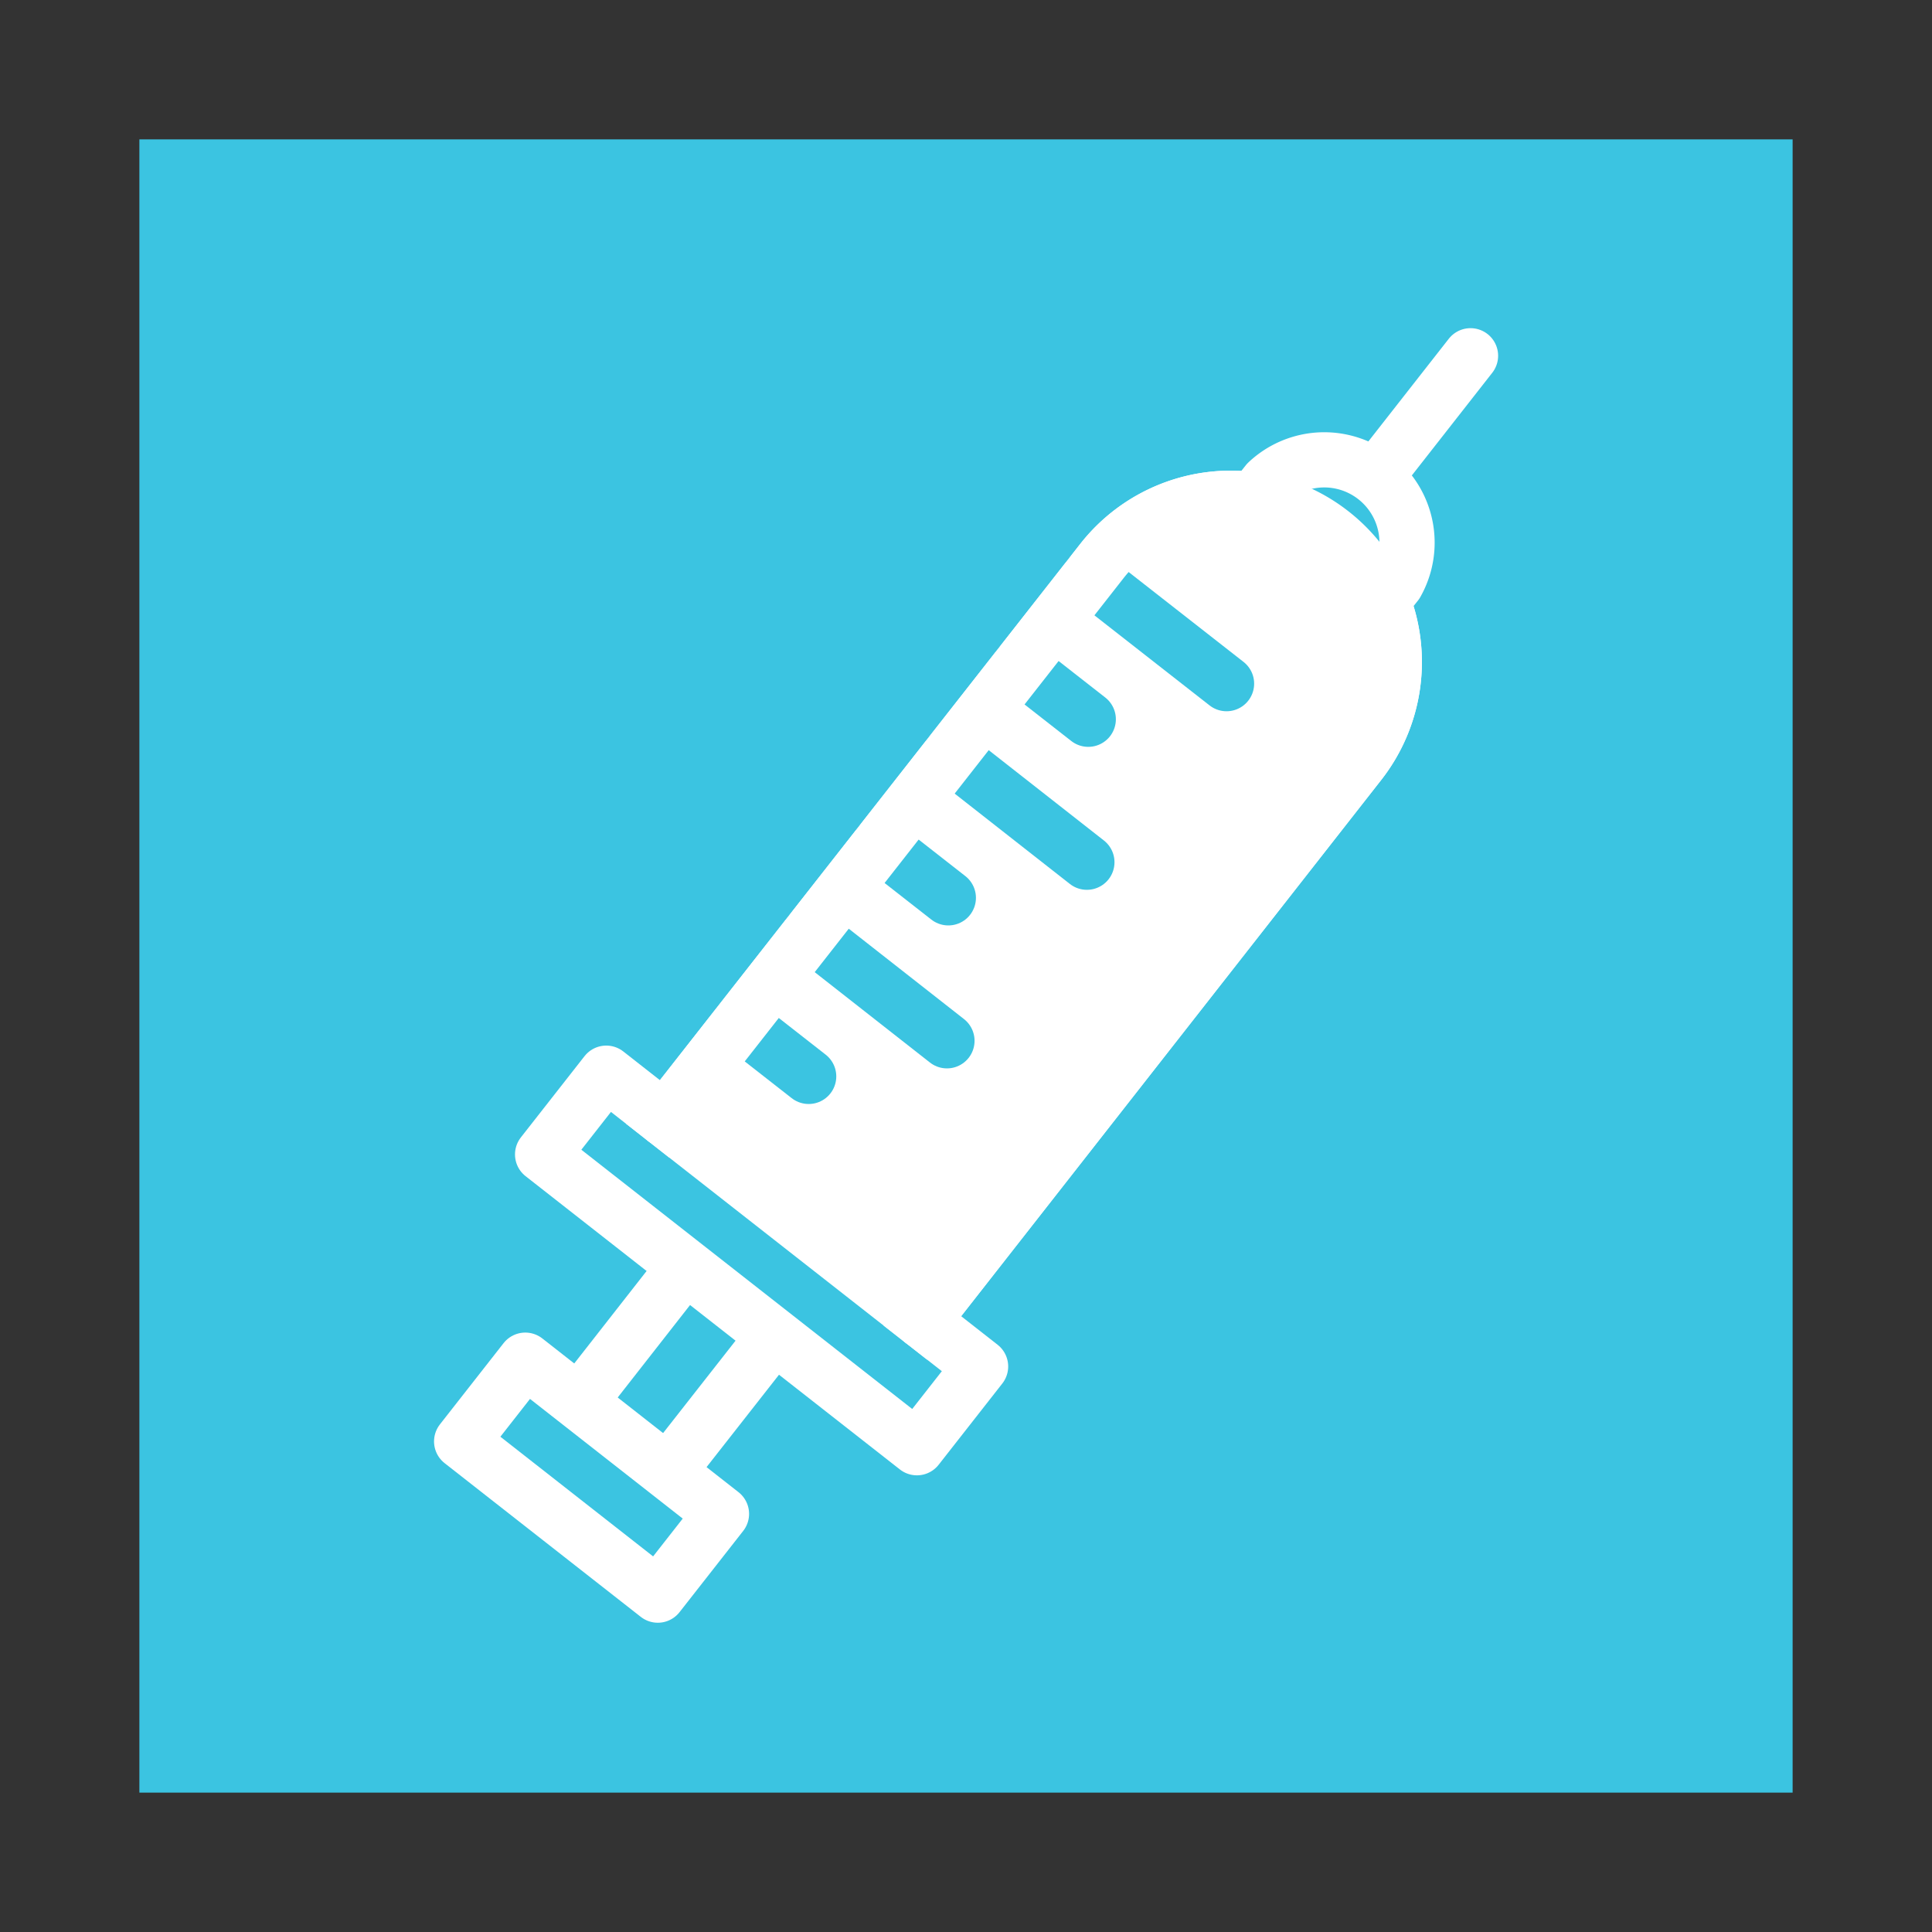 <svg id="Ebene_1" data-name="Ebene 1" xmlns="http://www.w3.org/2000/svg" viewBox="0 0 70 70"><rect x="0" y="0" width="70" height="70" fill="#333333" stroke="none"/><defs><style>.cls-1,.cls-2{fill:#3bc4e1;}.cls-2,.cls-3,.cls-5,.cls-6{stroke:#fff;}.cls-2,.cls-3,.cls-4{stroke-linecap:round;}.cls-2,.cls-3,.cls-4,.cls-5,.cls-6{stroke-linejoin:round;stroke-width:2px;}.cls-3{fill:#fff;}.cls-4,.cls-5,.cls-6{fill:none;}.cls-4{stroke:#3bc4e1;}.cls-6{stroke-linecap:square;}</style></defs><title>1</title><rect class="cls-1" x="5.05" y="5.05" width="59.9" height="59.9"/><rect class="cls-2" x="18.98" y="43.8" width="17.23" height="3.74" transform="translate(34.04 -7.3) rotate(38.08)"/><path class="cls-3" d="M24.08,40.54,39.93,20.32a5.92,5.92,0,0,1,8.32-1h0a5.93,5.93,0,0,1,1,8.33L33.42,47.86"/><line class="cls-3" x1="50.35" y1="16.63" x2="53.28" y2="12.89"/><line class="cls-4" x1="39.48" y1="20.89" x2="44.44" y2="24.77"/><line class="cls-4" x1="36.95" y1="24.12" x2="39.43" y2="26.06"/><line class="cls-4" x1="34.42" y1="27.35" x2="39.38" y2="31.24"/><line class="cls-4" x1="31.88" y1="30.59" x2="34.36" y2="32.53"/><line class="cls-4" x1="29.35" y1="33.82" x2="34.31" y2="37.71"/><line class="cls-4" x1="26.82" y1="37.06" x2="29.3" y2="39"/><line class="cls-5" x1="28.09" y1="48.36" x2="24.42" y2="53.04"/><line class="cls-5" x1="21.2" y1="50.52" x2="24.87" y2="45.83"/><rect class="cls-2" x="16.91" y="51.67" width="9.03" height="3.74" transform="translate(37.59 -1.82) rotate(38.08)"/><path class="cls-6" d="M33.42,47.86,49.26,27.64a5.94,5.94,0,0,0,.83-5.87l.5-.63a3,3,0,0,0-4.67-3.66l-.5.63a5.94,5.94,0,0,0-5.49,2.21L24.08,40.54"/></svg>
